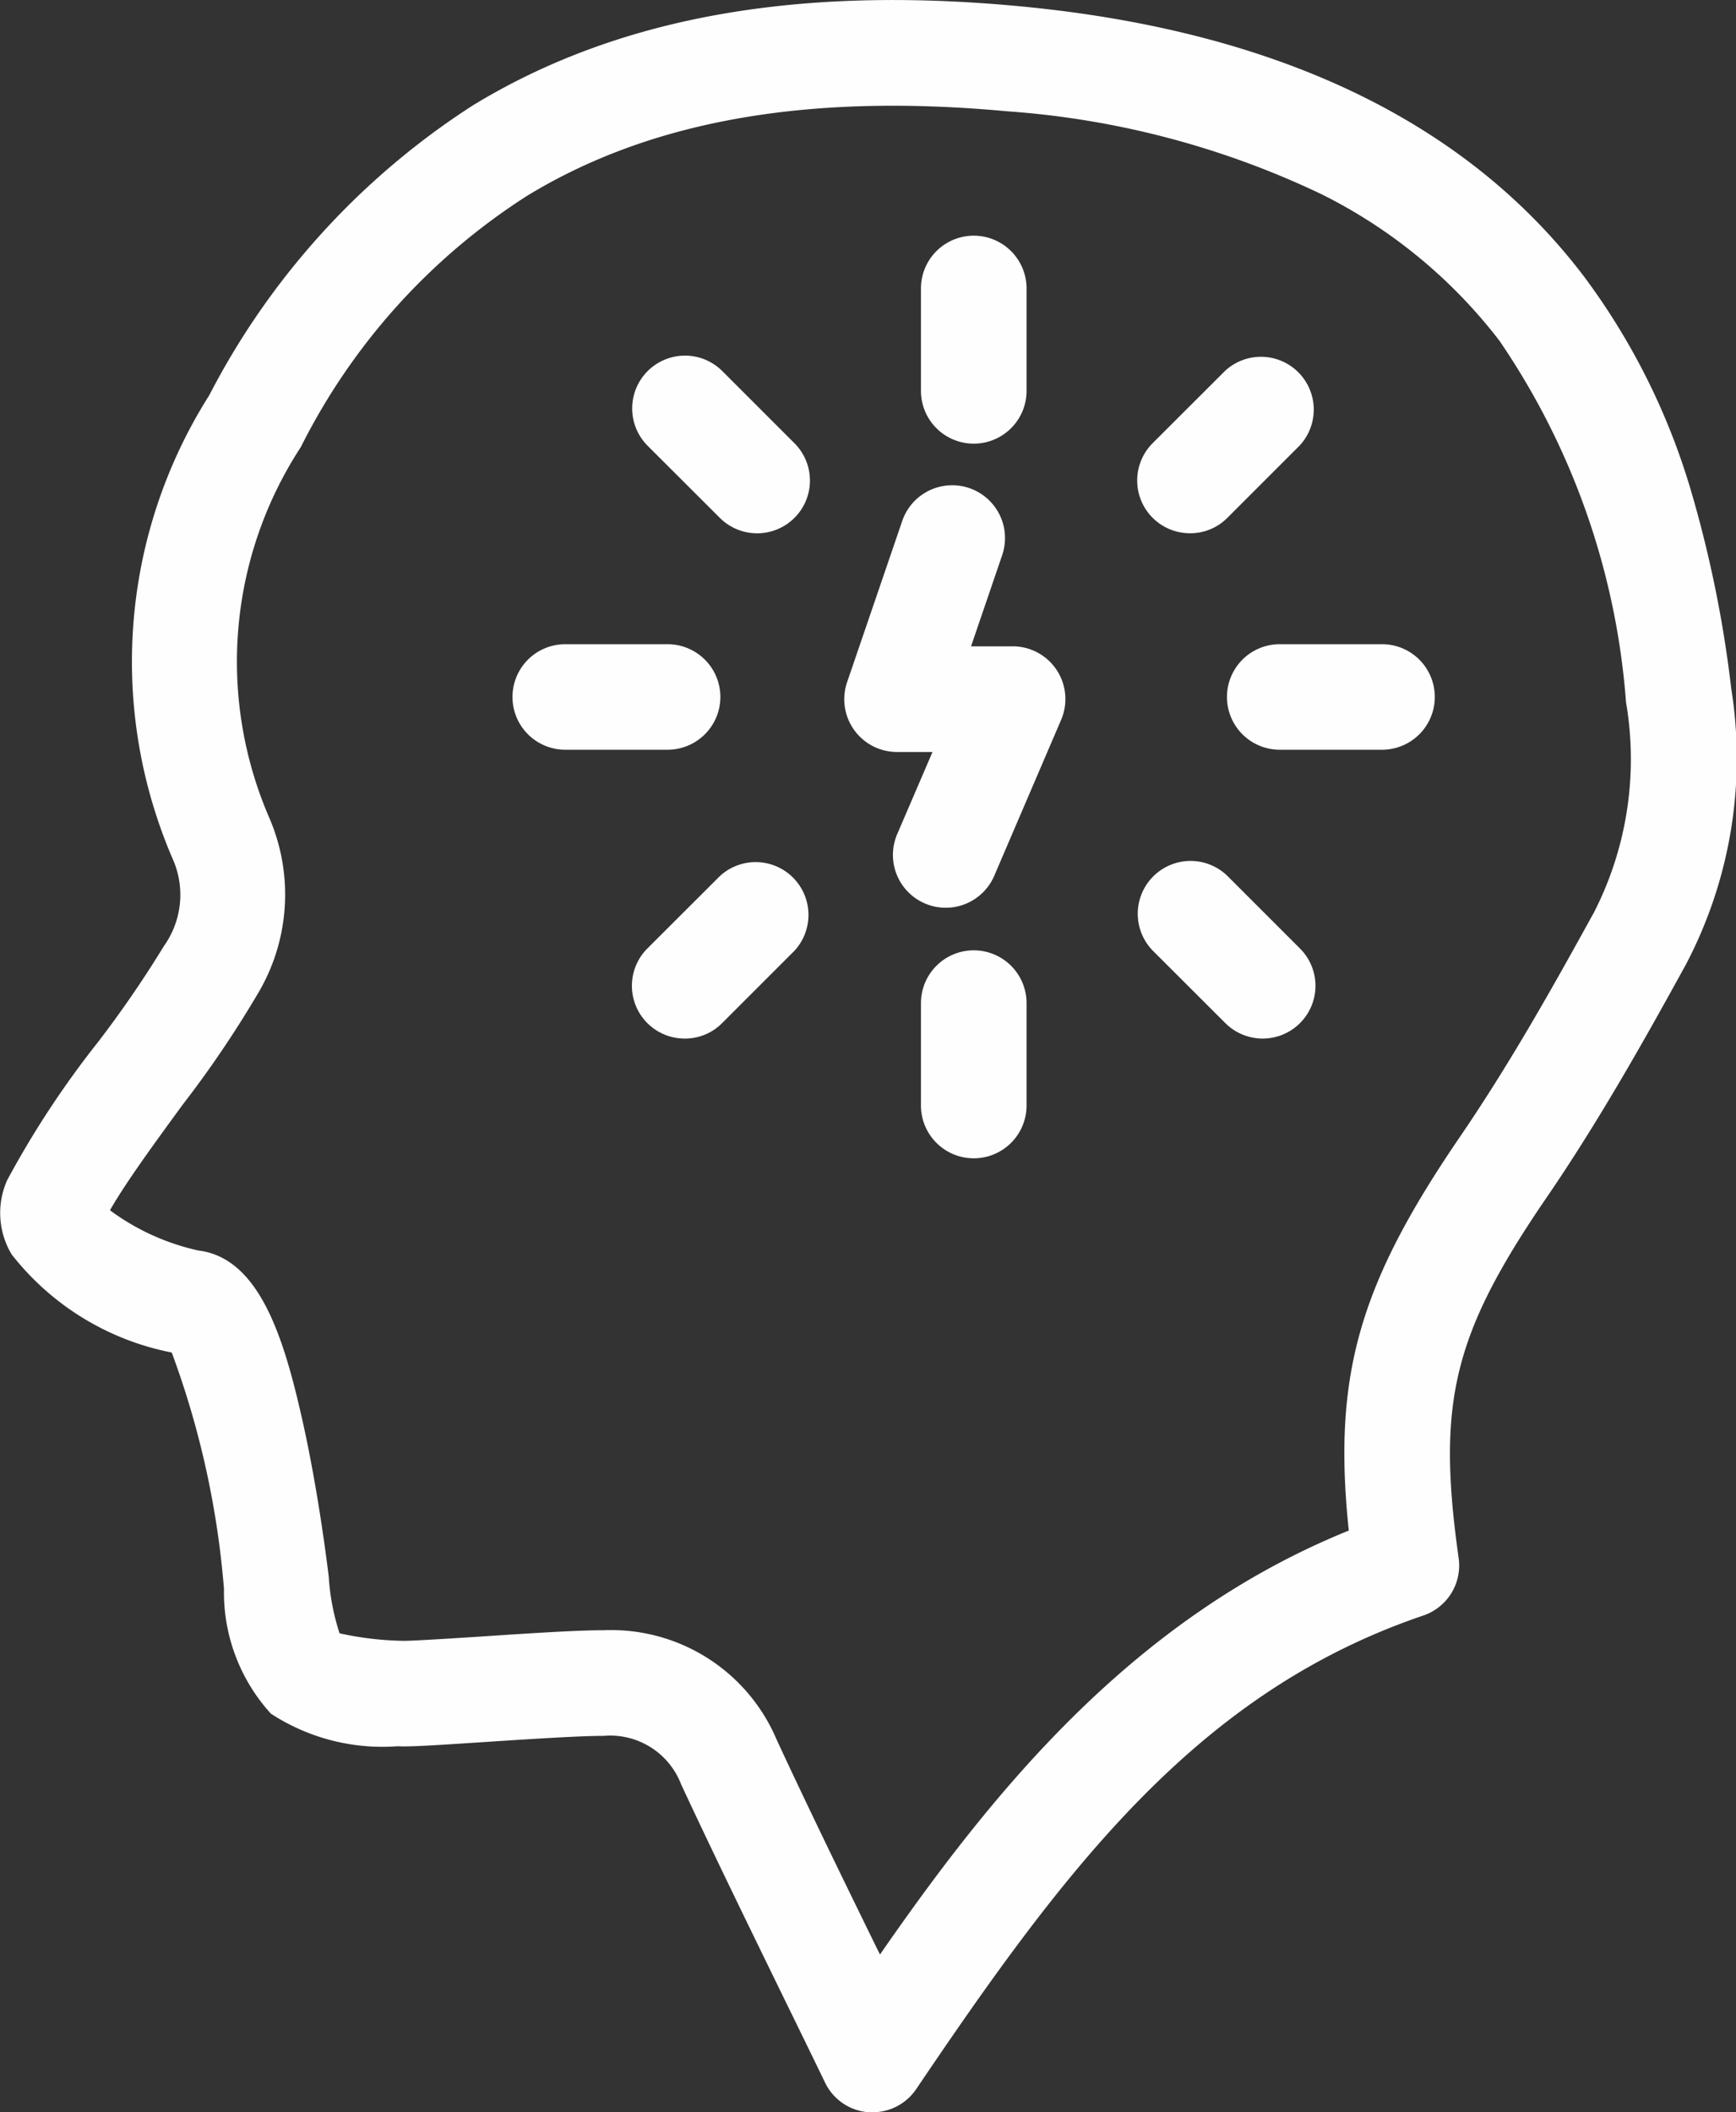 <svg xmlns="http://www.w3.org/2000/svg" width="30.639" height="37.275" viewBox="0 0 30.639 37.275">
  <rect x="0" y="0" width="30.639" height="37.275" fill="#333333" stroke="none"/>
  <g id="Element" opacity="0.995">
    <path id="Path_4" data-name="Path 4" d="M279.993,287.108a21,21,0,0,0-.72-3.523,11.973,11.973,0,0,0-1.875-3.743c-2.082-2.747-5.446-4.354-10-4.777-3.928-.365-7.072.206-9.607,1.748a13.387,13.387,0,0,0-4.661,5.122,8.781,8.781,0,0,0-.625,8.224,1.557,1.557,0,0,1-.174,1.493,19.274,19.274,0,0,1-1.167,1.7,16.542,16.542,0,0,0-1.6,2.433,1.422,1.422,0,0,0,.079,1.308,4.738,4.738,0,0,0,2.826,1.732,15.582,15.582,0,0,1,.922,4.173,3.178,3.178,0,0,0,.828,2.2,3.6,3.6,0,0,0,2.236.575c.2.012.59-.012,1.578-.077.762-.05,1.628-.106,2.049-.106h.01a1.34,1.34,0,0,1,1.368.857c.581,1.248,1.194,2.5,1.788,3.719q.377.769.752,1.543a.928.928,0,0,0,.772.523l.066,0a.93.93,0,0,0,.772-.411c2.637-3.907,4.971-7.005,8.949-8.355a.932.932,0,0,0,.623-1.013c-.388-2.757-.1-3.951,1.568-6.386.924-1.352,1.742-2.813,2.437-4.078A7.82,7.82,0,0,0,279.993,287.108Zm-2.44,3.982c-.706,1.283-1.468,2.641-2.346,3.926-1.771,2.593-2.253,4.2-1.964,6.951-3.837,1.553-6.308,4.645-8.274,7.481l-.05-.1c-.59-1.206-1.2-2.454-1.771-3.685a3.171,3.171,0,0,0-3.058-1.937h-.017c-.48,0-1.374.06-2.163.112-.538.035-1.208.077-1.354.075a5.6,5.6,0,0,1-1.125-.133,4.008,4.008,0,0,1-.191-1c-.046-.374-.214-1.688-.5-2.913-.322-1.4-.762-2.714-1.8-2.842a4.1,4.1,0,0,1-1.561-.71c.278-.49.806-1.21,1.279-1.858a18.915,18.915,0,0,0,1.308-1.927,3.417,3.417,0,0,0,.228-3.133,6.926,6.926,0,0,1,.554-6.551,11.225,11.225,0,0,1,4-4.437c2.182-1.327,4.952-1.813,8.467-1.487a15.37,15.37,0,0,1,5.548,1.464,9.022,9.022,0,0,1,3.139,2.585,13.028,13.028,0,0,1,2.234,6.38A5.94,5.94,0,0,1,277.554,291.091Z" transform="translate(-249.438 -274.958)" fill="#fff"/>
    <path id="Path_5" data-name="Path 5" d="M259.585,281.926h-.733l.55-1.611a.932.932,0,1,0-1.765-.6l-.972,2.842a.931.931,0,0,0,.882,1.233h.625l-.623,1.449a.932.932,0,1,0,1.713.735l1.179-2.749a.931.931,0,0,0-.858-1.3Z" transform="translate(-241.714 -270.52)" fill="#fff"/>
    <path id="Path_6" data-name="Path 6" d="M258.2,280.63a.932.932,0,0,0,.932-.932v-1.806a.932.932,0,0,0-1.864,0V279.7A.932.932,0,0,0,258.2,280.63Z" transform="translate(-241.014 -272.801)" fill="#fff"/>
    <path id="Path_7" data-name="Path 7" d="M258.2,283.035a.932.932,0,0,0-.932.932v1.806a.932.932,0,0,0,1.864,0v-1.806A.932.932,0,0,0,258.2,283.035Z" transform="translate(-241.014 -266.265)" fill="#fff"/>
    <path id="Path_8" data-name="Path 8" d="M262.607,280.433H260.8a.931.931,0,1,0,0,1.862h1.806a.931.931,0,1,0,0-1.862Z" transform="translate(-238.214 -269.065)" fill="#fff"/>
    <path id="Path_9" data-name="Path 9" d="M257.465,281.363a.932.932,0,0,0-.932-.93h-1.806a.931.931,0,1,0,0,1.862h1.806A.932.932,0,0,0,257.465,281.363Z" transform="translate(-244.751 -269.065)" fill="#fff"/>
    <path id="Path_10" data-name="Path 10" d="M260.038,281.117a.921.921,0,0,0,.658-.272l1.277-1.277a.932.932,0,0,0-1.316-1.318l-1.279,1.277a.931.931,0,0,0,.66,1.59Z" transform="translate(-239.034 -271.707)" fill="#fff"/>
    <path id="Path_11" data-name="Path 11" d="M256.362,282.545l-1.279,1.277a.931.931,0,0,0,.66,1.59.92.92,0,0,0,.658-.272l1.277-1.277a.932.932,0,0,0-1.316-1.318Z" transform="translate(-243.657 -267.085)" fill="#fff"/>
    <path id="Path_12" data-name="Path 12" d="M260.7,282.545a.932.932,0,0,0-1.318,1.318l1.279,1.277a.932.932,0,0,0,1.316,0,.93.93,0,0,0,0-1.318Z" transform="translate(-239.034 -267.085)" fill="#fff"/>
    <path id="Path_13" data-name="Path 13" d="M256.362,280.846a.932.932,0,0,0,1.316,0,.93.93,0,0,0,0-1.318L256.4,278.25a.932.932,0,0,0-1.318,1.318Z" transform="translate(-243.657 -271.707)" fill="#fff"/>
  </g>
</svg>
